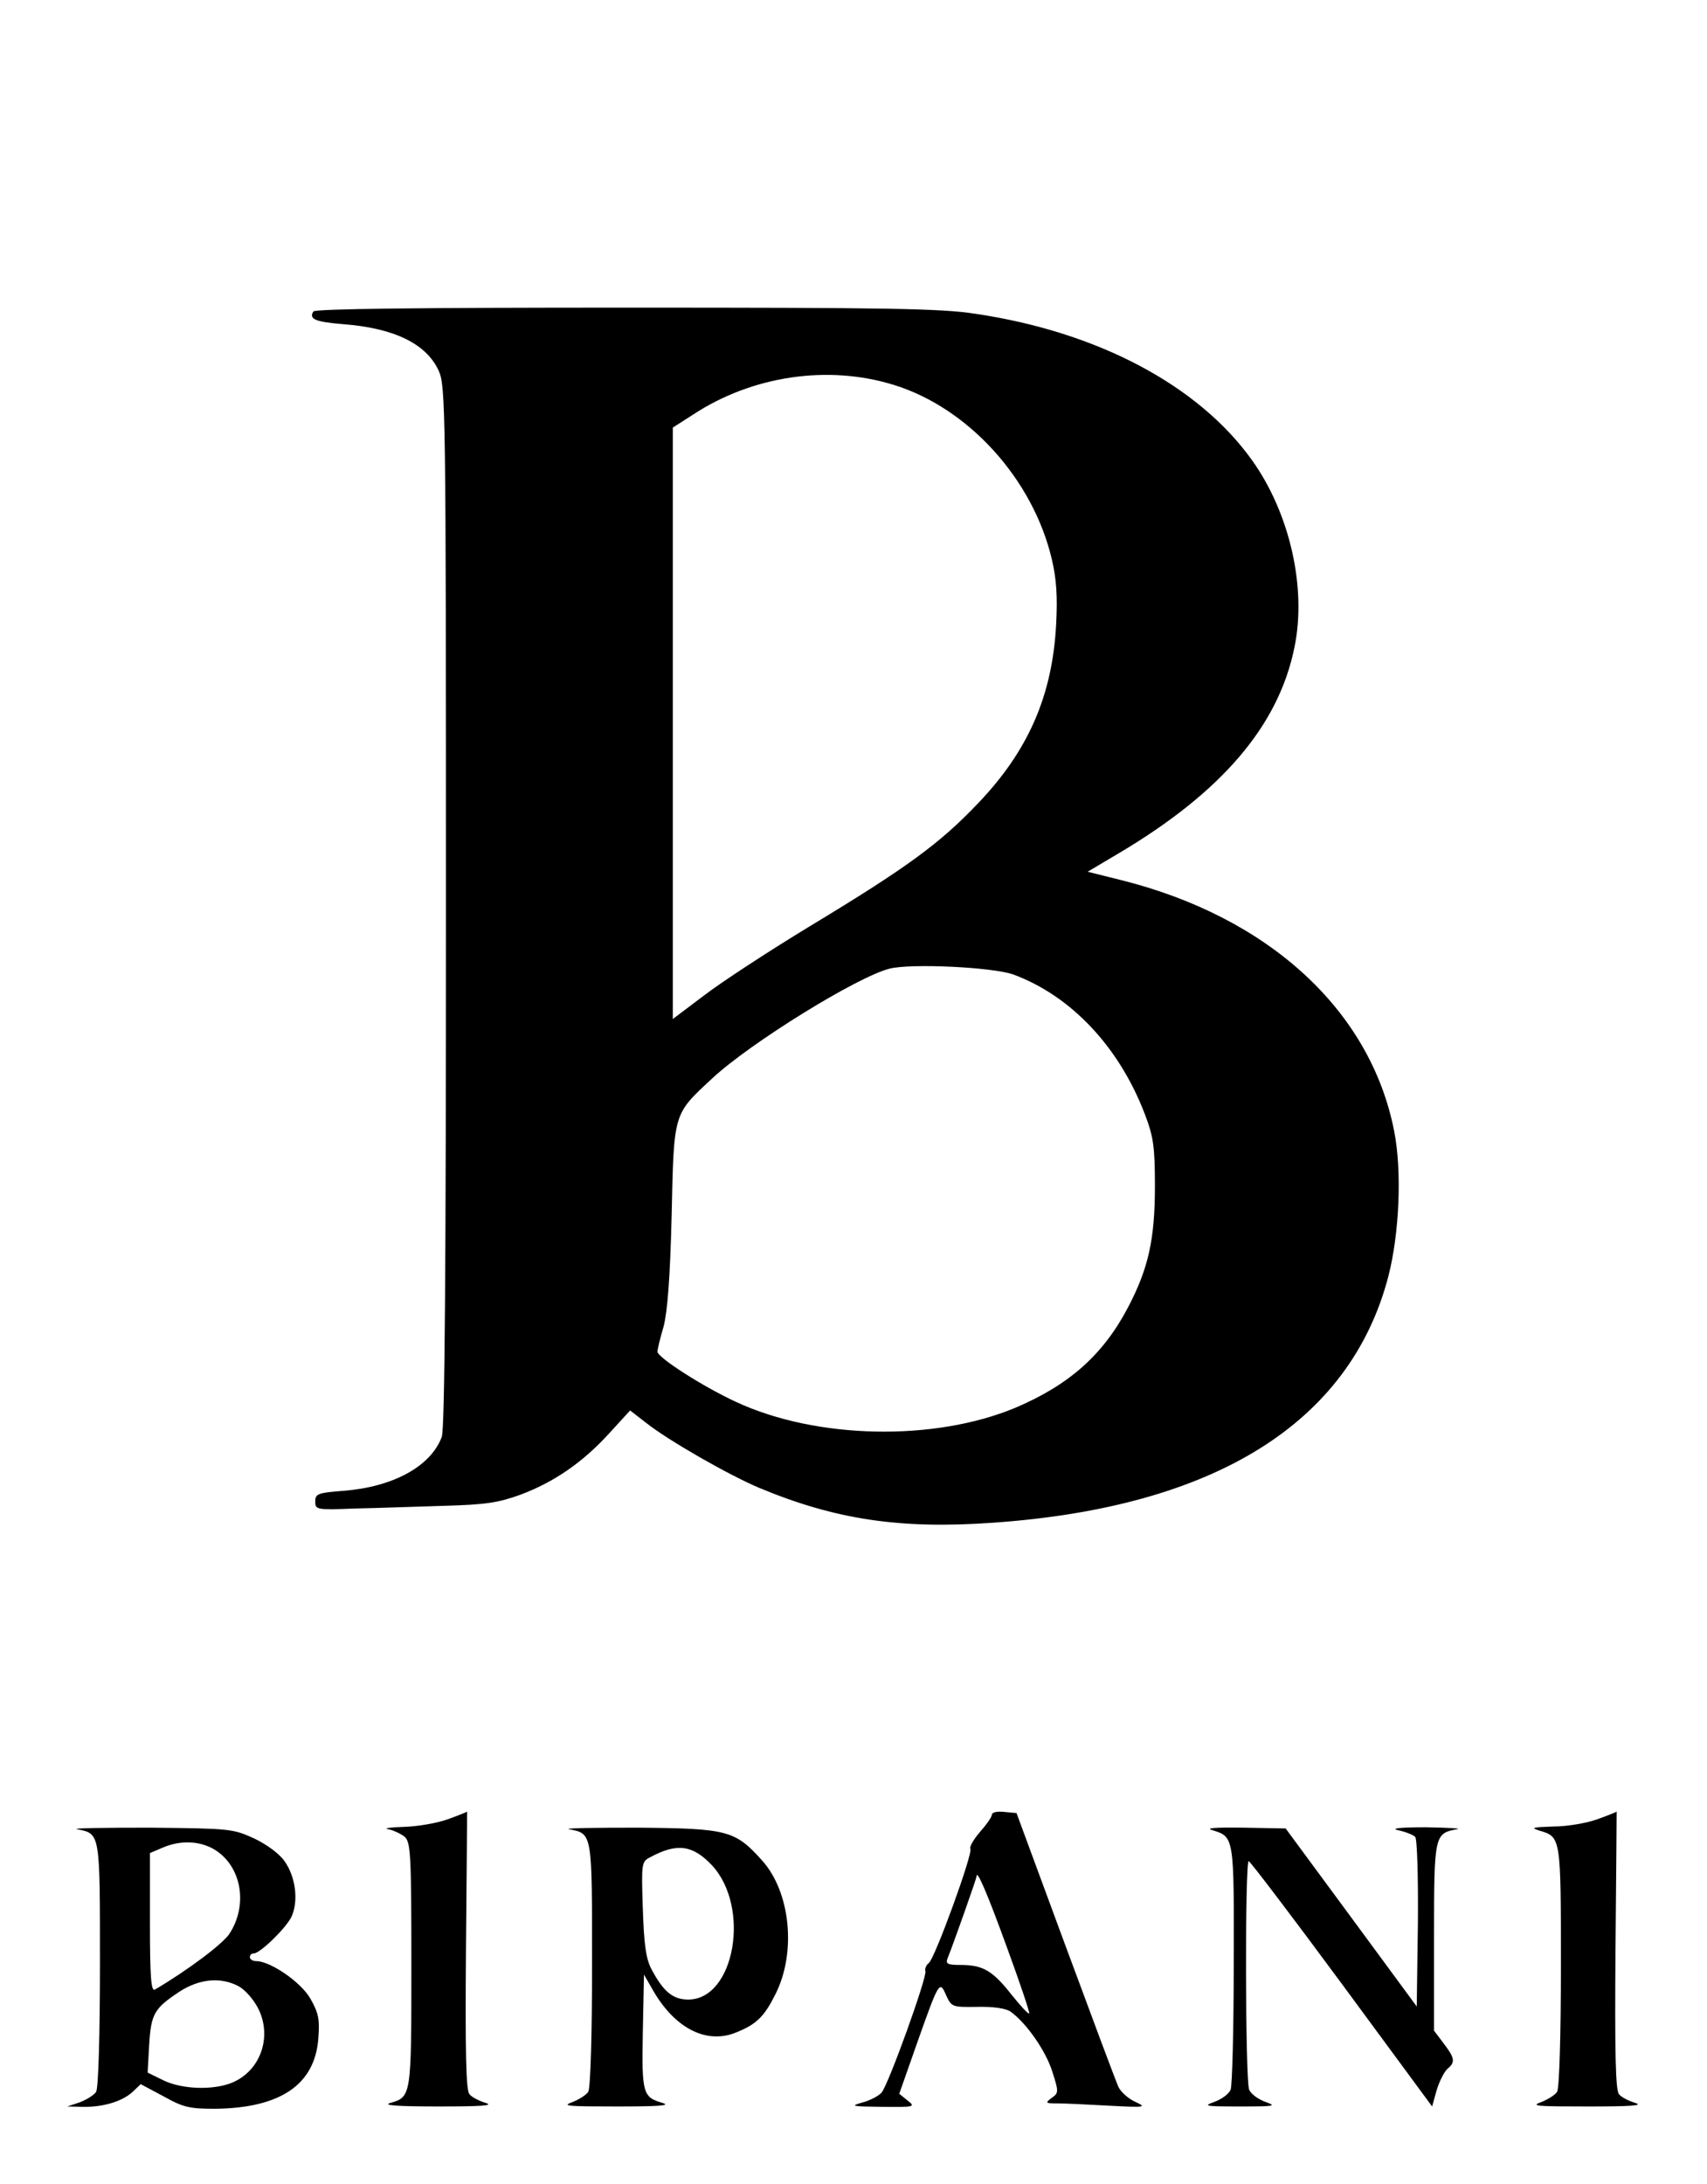 <?xml version="1.0" standalone="no"?>
<!DOCTYPE svg PUBLIC "-//W3C//DTD SVG 20010904//EN"
 "http://www.w3.org/TR/2001/REC-SVG-20010904/DTD/svg10.dtd">
<svg version="1.0" xmlns="http://www.w3.org/2000/svg"
 width="444pt" height="568pt" viewBox="0 0 444 568"
 preserveAspectRatio="xMidYMid meet">

<g transform="translate(0,568) scale(0.1,-0.1)"
fill="#000000" stroke="none">
<path d="M815 4870 c-12 -20 5 -27 77 -33 133 -10 217 -51 249 -121 18 -39 19
-96 19 -1393 0 -929 -3 -1360 -11 -1380 -29 -77 -127 -130 -256 -140 -67 -5
-73 -8 -73 -28 0 -21 3 -22 103 -18 56 1 161 5 232 7 108 3 141 8 199 29 88
33 163 85 231 160 l54 59 40 -31 c59 -47 215 -136 295 -170 199 -83 367 -108
608 -91 577 40 929 259 1029 640 29 112 36 276 15 380 -62 313 -326 555 -709
651 l-88 22 81 48 c268 159 416 332 457 536 32 154 -12 349 -111 487 -139 194
-401 333 -719 380 -88 14 -234 16 -910 16 -526 0 -808 -3 -812 -10z m1510
-191 c194 -60 362 -245 411 -454 12 -51 15 -97 11 -170 -10 -184 -72 -327
-203 -464 -99 -104 -183 -166 -438 -320 -107 -65 -231 -146 -275 -180 l-81
-61 0 769 0 769 53 34 c154 101 351 130 522 77z m310 -1533 c150 -55 276 -188
343 -364 22 -58 26 -83 26 -187 0 -138 -17 -214 -70 -315 -65 -124 -154 -202
-293 -261 -211 -88 -517 -82 -726 15 -87 40 -205 116 -205 131 0 5 7 35 16 65
10 39 17 124 21 290 6 270 4 261 106 356 99 92 377 264 461 285 56 14 266 4
321 -15z"/>
<path d="M1165 949 c-27 -10 -79 -19 -115 -20 -36 -1 -54 -4 -40 -6 14 -3 33
-12 43 -20 15 -15 17 -44 17 -333 0 -342 0 -343 -55 -359 -21 -6 18 -9 125 -9
109 0 146 2 124 9 -17 5 -37 15 -43 23 -9 10 -11 110 -9 375 2 199 3 360 3
360 0 -1 -22 -10 -50 -20z"/>
<path d="M2580 961 c0 -6 -14 -26 -31 -45 -17 -20 -28 -39 -25 -44 7 -12 -92
-284 -108 -297 -7 -5 -11 -15 -9 -21 5 -15 -96 -295 -114 -316 -8 -9 -31 -21
-51 -26 -32 -9 -26 -10 52 -11 86 -1 88 0 66 17 l-21 17 45 128 c59 167 60
167 77 128 14 -30 15 -31 81 -30 42 1 74 -4 86 -12 41 -29 92 -102 109 -156
17 -53 17 -56 -2 -69 -17 -13 -16 -14 16 -14 19 0 79 -3 134 -6 95 -5 98 -4
68 10 -18 8 -38 26 -44 39 -6 13 -68 179 -138 368 l-127 344 -32 3 c-18 2 -32
-1 -32 -7z m39 -345 c34 -93 60 -170 58 -172 -2 -3 -23 20 -47 50 -49 62 -74
76 -132 76 -34 0 -39 3 -33 18 15 37 75 207 75 212 0 21 27 -41 79 -184z"/>
<path d="M4155 949 c-27 -10 -79 -19 -115 -19 -55 -2 -60 -3 -35 -11 55 -16
55 -17 55 -353 0 -175 -4 -317 -10 -326 -5 -8 -24 -20 -42 -27 -28 -10 -10
-11 122 -11 109 0 146 2 124 9 -17 5 -37 15 -43 23 -9 10 -11 112 -9 375 2
199 3 360 3 360 0 -1 -22 -10 -50 -20z"/>
<path d="M200 923 c61 -12 60 -6 60 -352 0 -178 -4 -322 -10 -331 -5 -8 -24
-20 -42 -27 l-33 -11 40 -1 c53 -1 103 14 130 39 l21 20 60 -32 c52 -29 68
-32 134 -32 170 2 259 63 268 183 4 51 0 67 -21 104 -25 43 -104 97 -141 97
-9 0 -16 5 -16 10 0 6 4 10 10 10 16 0 80 62 97 93 20 40 13 105 -17 147 -13
19 -47 44 -79 59 -55 25 -61 26 -271 28 -118 0 -204 -1 -190 -4z m358 -53 c69
-42 88 -141 40 -217 -15 -26 -110 -97 -195 -147 -10 -6 -13 32 -13 174 l0 181
33 14 c46 20 97 18 135 -5z m62 -355 c17 -9 39 -34 51 -57 38 -74 7 -163 -67
-194 -48 -20 -130 -18 -179 6 l-41 20 4 72 c5 82 13 95 81 140 51 32 105 37
151 13z"/>
<path d="M1480 923 c61 -12 60 -6 60 -352 0 -178 -4 -322 -10 -331 -5 -8 -24
-20 -42 -27 -28 -10 -11 -11 117 -11 106 0 141 2 119 9 -52 15 -55 24 -52 185
l3 149 27 -47 c57 -95 138 -135 214 -103 52 21 72 41 101 99 55 109 39 266
-35 348 -70 78 -90 83 -322 85 -113 0 -194 -1 -180 -4z m372 -94 c101 -109 59
-349 -62 -349 -40 0 -65 21 -96 80 -14 27 -19 64 -22 157 -4 118 -3 122 19
133 70 38 111 32 161 -21z"/>
<path d="M3155 920 c55 -17 55 -18 54 -349 0 -168 -4 -315 -8 -325 -4 -11 -23
-25 -42 -32 -31 -11 -25 -12 66 -12 91 0 97 1 66 12 -19 7 -38 21 -42 32 -10
25 -11 594 -1 594 4 -1 113 -144 242 -319 l235 -319 12 43 c7 23 20 48 28 55
21 17 19 28 -10 66 l-25 33 0 244 c0 266 1 269 60 280 14 2 -22 4 -80 5 -72 0
-95 -3 -72 -8 19 -4 38 -12 43 -17 5 -5 8 -102 7 -225 l-3 -216 -170 231 -171
232 -109 2 c-79 1 -102 -1 -80 -7z"/>
</g>
</svg>
